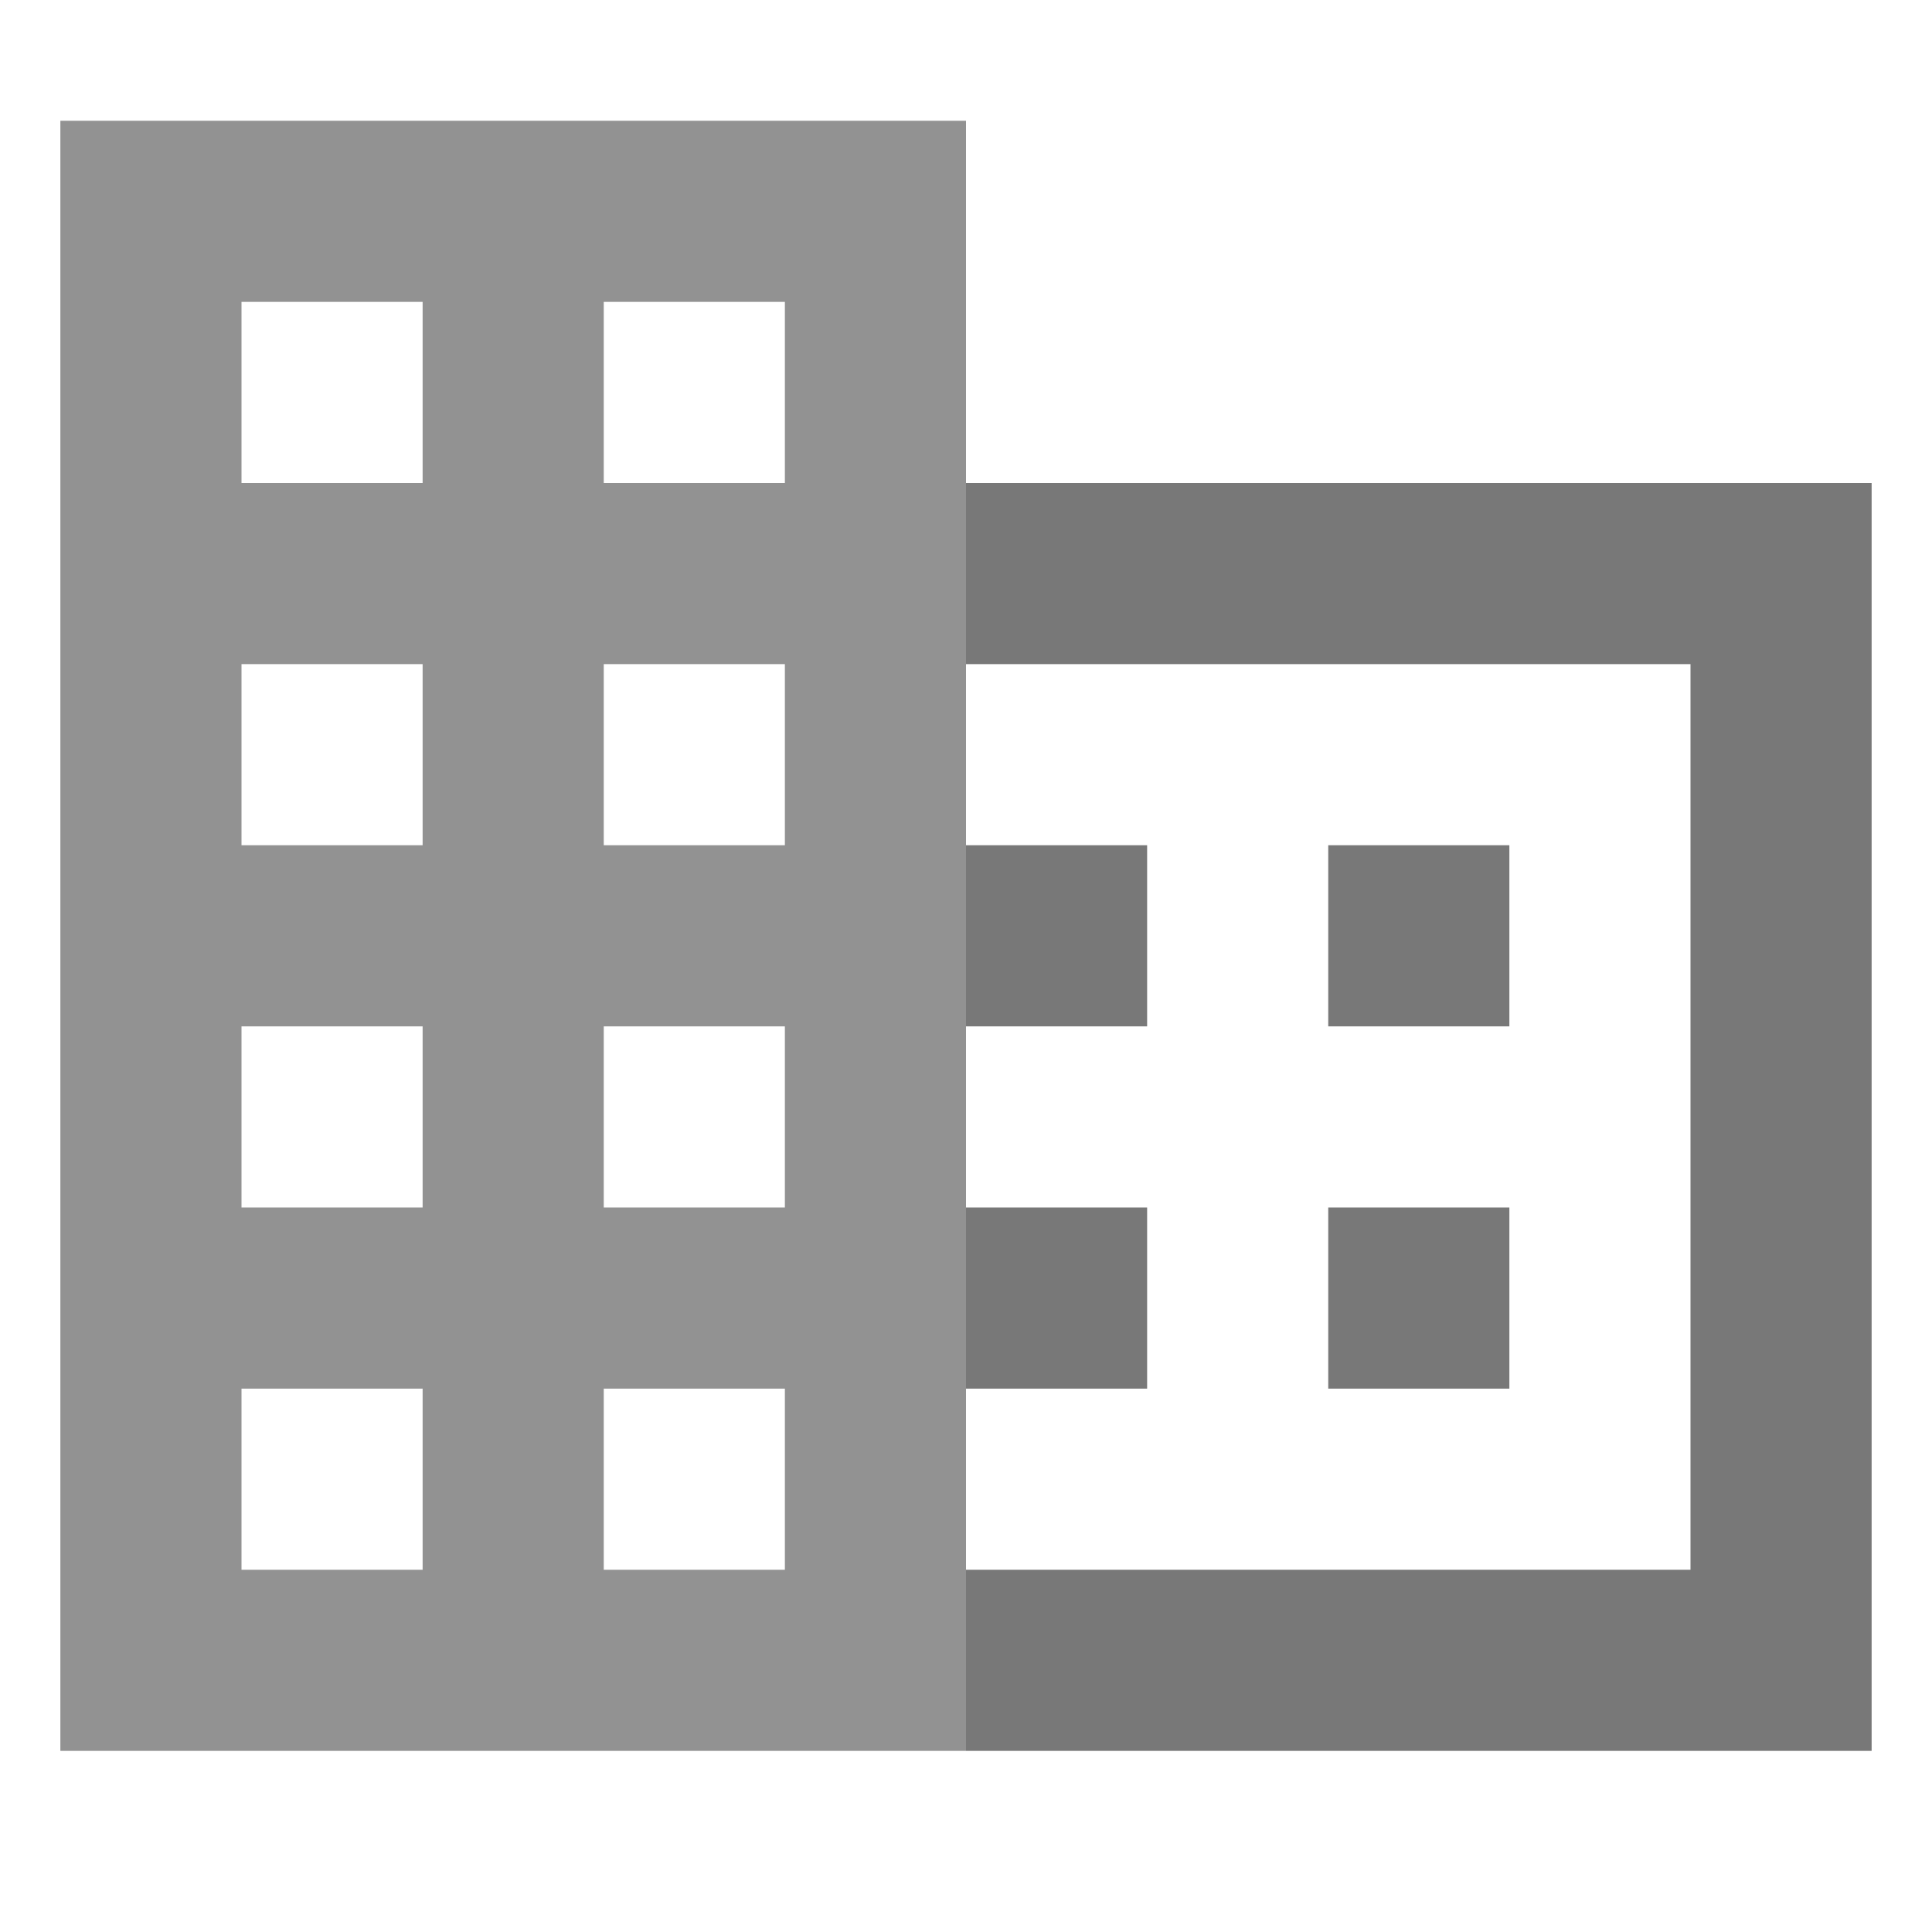 <svg xmlns="http://www.w3.org/2000/svg" viewBox="0 0 32 32"><defs><style>.cls-1{fill:#929292;}.cls-2{fill:#787878;}</style></defs><title>Icon -组织-复杂版-32灰</title><g id="复杂大型图标"><path class="cls-1" d="M1,2V29H16V2ZM7,26H4V23H7Zm0-6H4V17H7Zm0-6H4V11H7ZM7,8H4V5H7Zm6,18H10V23h3Zm0-6H10V17h3Zm0-6H10V11h3Zm0-6H10V5h3Z"/><polygon class="cls-2" points="16 8 16 11 28 11 28 26 16 26 16 29 31 29 31 26 31 11 31 8 16 8"/><rect class="cls-2" x="16" y="14" width="3" height="3"/><rect class="cls-2" x="16" y="20" width="3" height="3"/><rect class="cls-2" x="22" y="20" width="3" height="3"/><rect class="cls-2" x="22" y="14" width="3" height="3"/></g></svg>